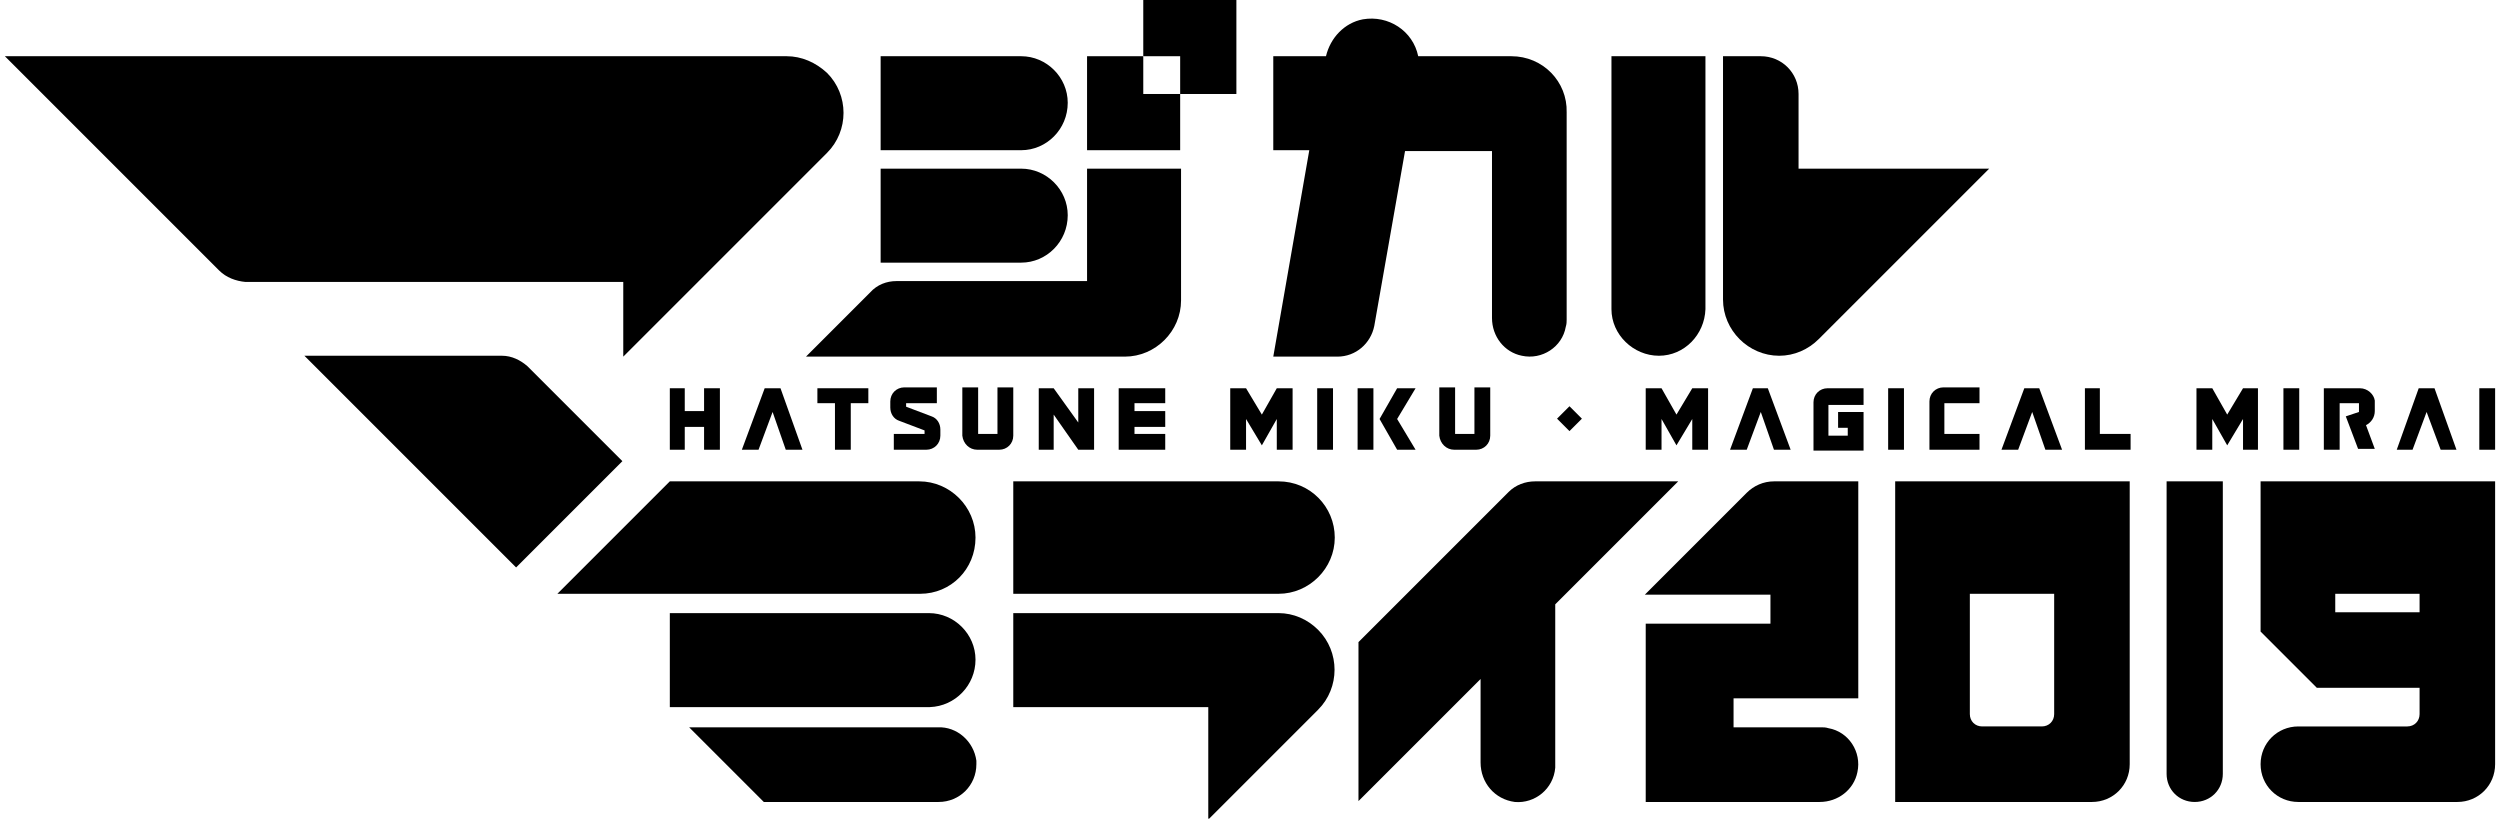 <svg version="1.1" xmlns="http://www.w3.org/2000/svg" viewBox="0 0 283.5 93.2" width="284" height="93">
<rect x="259.4" y="44.2" width="1.8" height="7"/>
<rect x="281.7" y="44.2" width="1.8" height="7"/>
<polygon points="256.5,44.2 254.8,44.2 253,47.2 251.3,44.2 249.5,44.2 249.5,51.2 251.3,51.2 251.3,47.7 253,50.7 254.8,47.7
	254.8,51.2 256.5,51.2 "/>
<polygon points="276.6,44.2 276.6,44.2 274.8,44.2 272.3,51.2 274.1,51.2 275.7,46.9 277.3,51.2 279.1,51.2 "/>
<path d="M268.1,44.2H264v7h1.8v-5.3h2.2v1l-1.5,0.5l1.4,3.7h1.9l-1-2.7c0.6-0.3,1-0.9,1-1.6v-1.2C269.7,44.9,269,44.2,268.1,44.2"/>
<rect x="214.4" y="44.2" width="1.8" height="7"/>
<polygon points="236.8,44.2 236.8,51.2 242,51.2 242,49.4 238.5,49.4 238.5,44.2 "/>
<polygon points="193.9,44.2 192.1,44.2 190.3,47.2 188.6,44.2 186.8,44.2 186.8,51.2 188.6,51.2 188.6,47.7 190.3,50.7 192.1,47.7
	192.1,51.2 193.9,51.2 "/>
<polygon points="203.3,51.2 200.7,44.2 199,44.2 196.4,51.2 198.3,51.2 199.9,46.9 201.4,51.2 "/>
<polygon points="231.6,44.2 231.6,44.2 229.9,44.2 227.3,51.2 229.2,51.2 230.8,46.9 232.3,51.2 234.2,51.2 "/>
<path d="M211.6,44.2h-4.1c-0.9,0-1.6,0.7-1.6,1.6v5.5h5.7v-4.4h-2.9v1.8h1.1v0.9h-2.2v-3.5h4L211.6,44.2z"/>
<path d="M220.8,49.4v-3.5h4v-1.8h-4.1c-0.9,0-1.6,0.7-1.6,1.6c0,0,0,0,0,0v5.5h5.7v-1.8L220.8,49.4z"/>
<rect x="149.4" y="44.2" width="1.8" height="7"/>
<polygon points="146.6,44.2 144.8,44.2 143.1,47.2 141.3,44.2 139.5,44.2 139.5,51.2 141.3,51.2 141.3,47.7 143.1,50.7 144.8,47.7
	144.8,51.2 146.6,51.2 "/>
<path d="M165,51.2h2.5c0.9,0,1.6-0.7,1.6-1.6v-5.5h-1.8v5.3h-2.2v-5.3h-1.8v5.5C163.4,50.5,164.1,51.2,165,51.2
	C165,51.2,165,51.2,165,51.2"/>
<rect x="154" y="44.2" width="1.8" height="7"/>
<polygon points="160.6,44.2 158.5,44.2 156.5,47.7 158.5,51.2 160.6,51.2 158.5,47.7 "/>
<polygon points="98.3,44.2 92.5,44.2 92.5,45.9 94.5,45.9 94.5,51.2 96.3,51.2 96.3,45.9 98.3,45.9 "/>
<polygon points="88.3,44.2 88.3,44.2 86.5,44.2 83.9,51.2 85.8,51.2 87.4,46.9 88.9,51.2 90.8,51.2 "/>
<path d="M110.7,51.2h2.5c0.9,0,1.6-0.7,1.6-1.6v-5.5h-1.8v5.3h-2.2v-5.3h-1.8v5.5C109.1,50.5,109.8,51.2,110.7,51.2"/>
<polygon points="122.2,44.2 122.2,48.1 119.4,44.2 117.7,44.2 117.7,51.2 119.4,51.2 119.4,47.2 122.2,51.2 124,51.2 124,44.2 "/>
<polygon points="79.6,44.2 79.6,46.8 77.4,46.8 77.4,44.2 75.7,44.2 75.7,51.2 77.4,51.2 77.4,48.6 79.6,48.6 79.6,51.2 81.4,51.2
	81.4,44.2 "/>
<polygon points="132.1,44.2 126.8,44.2 126.8,51.2 132.1,51.2 132.1,49.4 128.6,49.4 128.6,48.6 132.1,48.6 132.1,46.8 128.6,46.8
	128.6,45.9 132.1,45.9 "/>
<path d="M106.1,45.9v-1.8h-3.7c-0.9,0-1.6,0.7-1.6,1.6c0,0,0,0,0,0v0.7c0,0.7,0.4,1.3,1,1.5l2.9,1.1v0.4h-3.5v1.8h3.7
	c0.9,0,1.6-0.7,1.6-1.6c0,0,0,0,0,0v-0.7c0-0.7-0.4-1.3-1-1.5l-2.9-1.1v-0.4L106.1,45.9z"/>
<rect x="177" y="46.7" transform="matrix(0.708 -0.707 0.707 0.708 18.372 139.739)" width="2" height="2"/>
<path d="M89,6.4H0l24.4,24.4c0.8,0.8,1.9,1.2,3,1.3h43v8.5l23.2-23.2c2.5-2.5,2.5-6.6,0-9.1C92.3,7.1,90.7,6.4,89,6.4"/>
<path d="M56.6,40.5H34.1l24.1,24.1l12.1-12.1L59.5,41.7C58.7,41,57.7,40.5,56.6,40.5z"/>
<path d="M171.5,6.4h-10.6c-0.6-2.9-3.4-4.7-6.3-4.2c-2.1,0.4-3.7,2.1-4.2,4.2h-6v10.7h4.1l-4.1,23.5h7.3c2.1,0,3.8-1.5,4.2-3.5
	l3.5-19.9h9.9v19c0,2.1,1.4,3.9,3.4,4.3c2.3,0.5,4.6-1,5-3.3c0.1-0.3,0.1-0.6,0.1-0.8V12.8C177.9,9.3,175.1,6.4,171.5,6.4"/>
<path d="M182.9,6.4v28.8c0,2.9,2.5,5.3,5.4,5.3c2.9,0,5.2-2.4,5.3-5.3V6.4H182.9z"/>
<path d="M204.2,19.2v-8.5c0-2.4-1.9-4.3-4.3-4.3h-4.3v27.7c0,3.5,2.9,6.4,6.4,6.4c1.7,0,3.3-0.7,4.5-1.9l19.4-19.4H204.2z"/>
<polygon points="129.6,6.4 123.2,6.4 123.2,17.1 133.8,17.1 133.8,10.7 129.6,10.7 "/>
<polygon points="140.2,0 129.6,0 129.6,6.4 133.8,6.4 133.8,10.7 140.2,10.7 "/>
<path d="M121,11.7c0-2.9-2.4-5.3-5.3-5.3h-16v10.7h16C118.6,17.1,121,14.7,121,11.7"/>
<path d="M121,24.5c0-2.9-2.4-5.3-5.3-5.3h-16v10.7h16C118.6,29.9,121,27.5,121,24.5"/>
<path d="M123.2,19.2V32h-21.7c-1.1,0-2.2,0.4-3,1.3l-7.3,7.3h36.3c3.5,0,6.4-2.9,6.4-6.4c0,0,0,0,0,0V19.2H123.2z"/>
<path d="M145,54.8h-30.2v12.8H145c3.5,0,6.4-2.9,6.4-6.4C151.4,57.7,148.6,54.8,145,54.8"/>
<path d="M114.8,69.8v10.7H137v12.8l12.5-12.5c2.5-2.5,2.5-6.6,0-9.1c-1.2-1.2-2.8-1.9-4.5-1.9L114.8,69.8z"/>
<path d="M190.5,54.8h-16.3c-1.1,0-2.2,0.4-3,1.2l-17.1,17.1v18.1L168,77.3v9.5c0,2.3,1.6,4.2,3.9,4.5c2.3,0.2,4.4-1.5,4.6-3.9
	c0-0.1,0-0.3,0-0.4V68.8L190.5,54.8z"/>
<path d="M106.3,91.3c2.4,0,4.3-1.9,4.3-4.3c0-0.1,0-0.3,0-0.4c-0.3-2.2-2.2-3.9-4.4-3.8H77.9l8.5,8.5H106.3z"/>
<path d="M110.5,61.2c0-3.5-2.9-6.4-6.4-6.4l0,0H75.7L62.9,67.6h41.3C107.7,67.6,110.5,64.8,110.5,61.2z"/>
<path d="M110.5,75.1c0-2.9-2.4-5.3-5.3-5.3H75.7v10.7h29.6C108.2,80.4,110.5,78,110.5,75.1z"/>
<path d="M198.3,56.1l-11.6,11.6H201v3.3h-14.2v20.3h19.8c2.1,0,3.9-1.4,4.3-3.4c0.5-2.3-1-4.6-3.3-5c-0.3-0.1-0.6-0.1-0.8-0.1h-10
	v-3.3h14.2V54.8h-9.6C200.2,54.8,199.1,55.3,198.3,56.1z"/>
<path d="M215.2,91.3h22.4c2.4,0,4.3-1.9,4.3-4.3c0,0,0,0,0,0V54.8h-26.7V91.3z M223.7,67.6h9.6v13.7c0,0.8-0.6,1.4-1.4,1.4h-6.8
	c-0.8,0-1.4-0.6-1.4-1.4c0,0,0,0,0,0L223.7,67.6z"/>
<path d="M246.1,88.1c0,1.8,1.4,3.2,3.2,3.2s3.2-1.4,3.2-3.2c0,0,0,0,0,0V54.8h-6.4V88.1z"/>
<path d="M256.8,54.8v17.1l6.4,6.4h11.7v3c0,0.8-0.6,1.4-1.4,1.4h-12.4c-2.4,0-4.3,1.9-4.3,4.3l0,0c0,2.4,1.9,4.3,4.3,4.3l0,0h18.1
	c2.4,0,4.3-1.9,4.3-4.3V54.8H256.8z M274.9,69.7h-9.6v-2.1h9.6V69.7z"/>
</svg>
